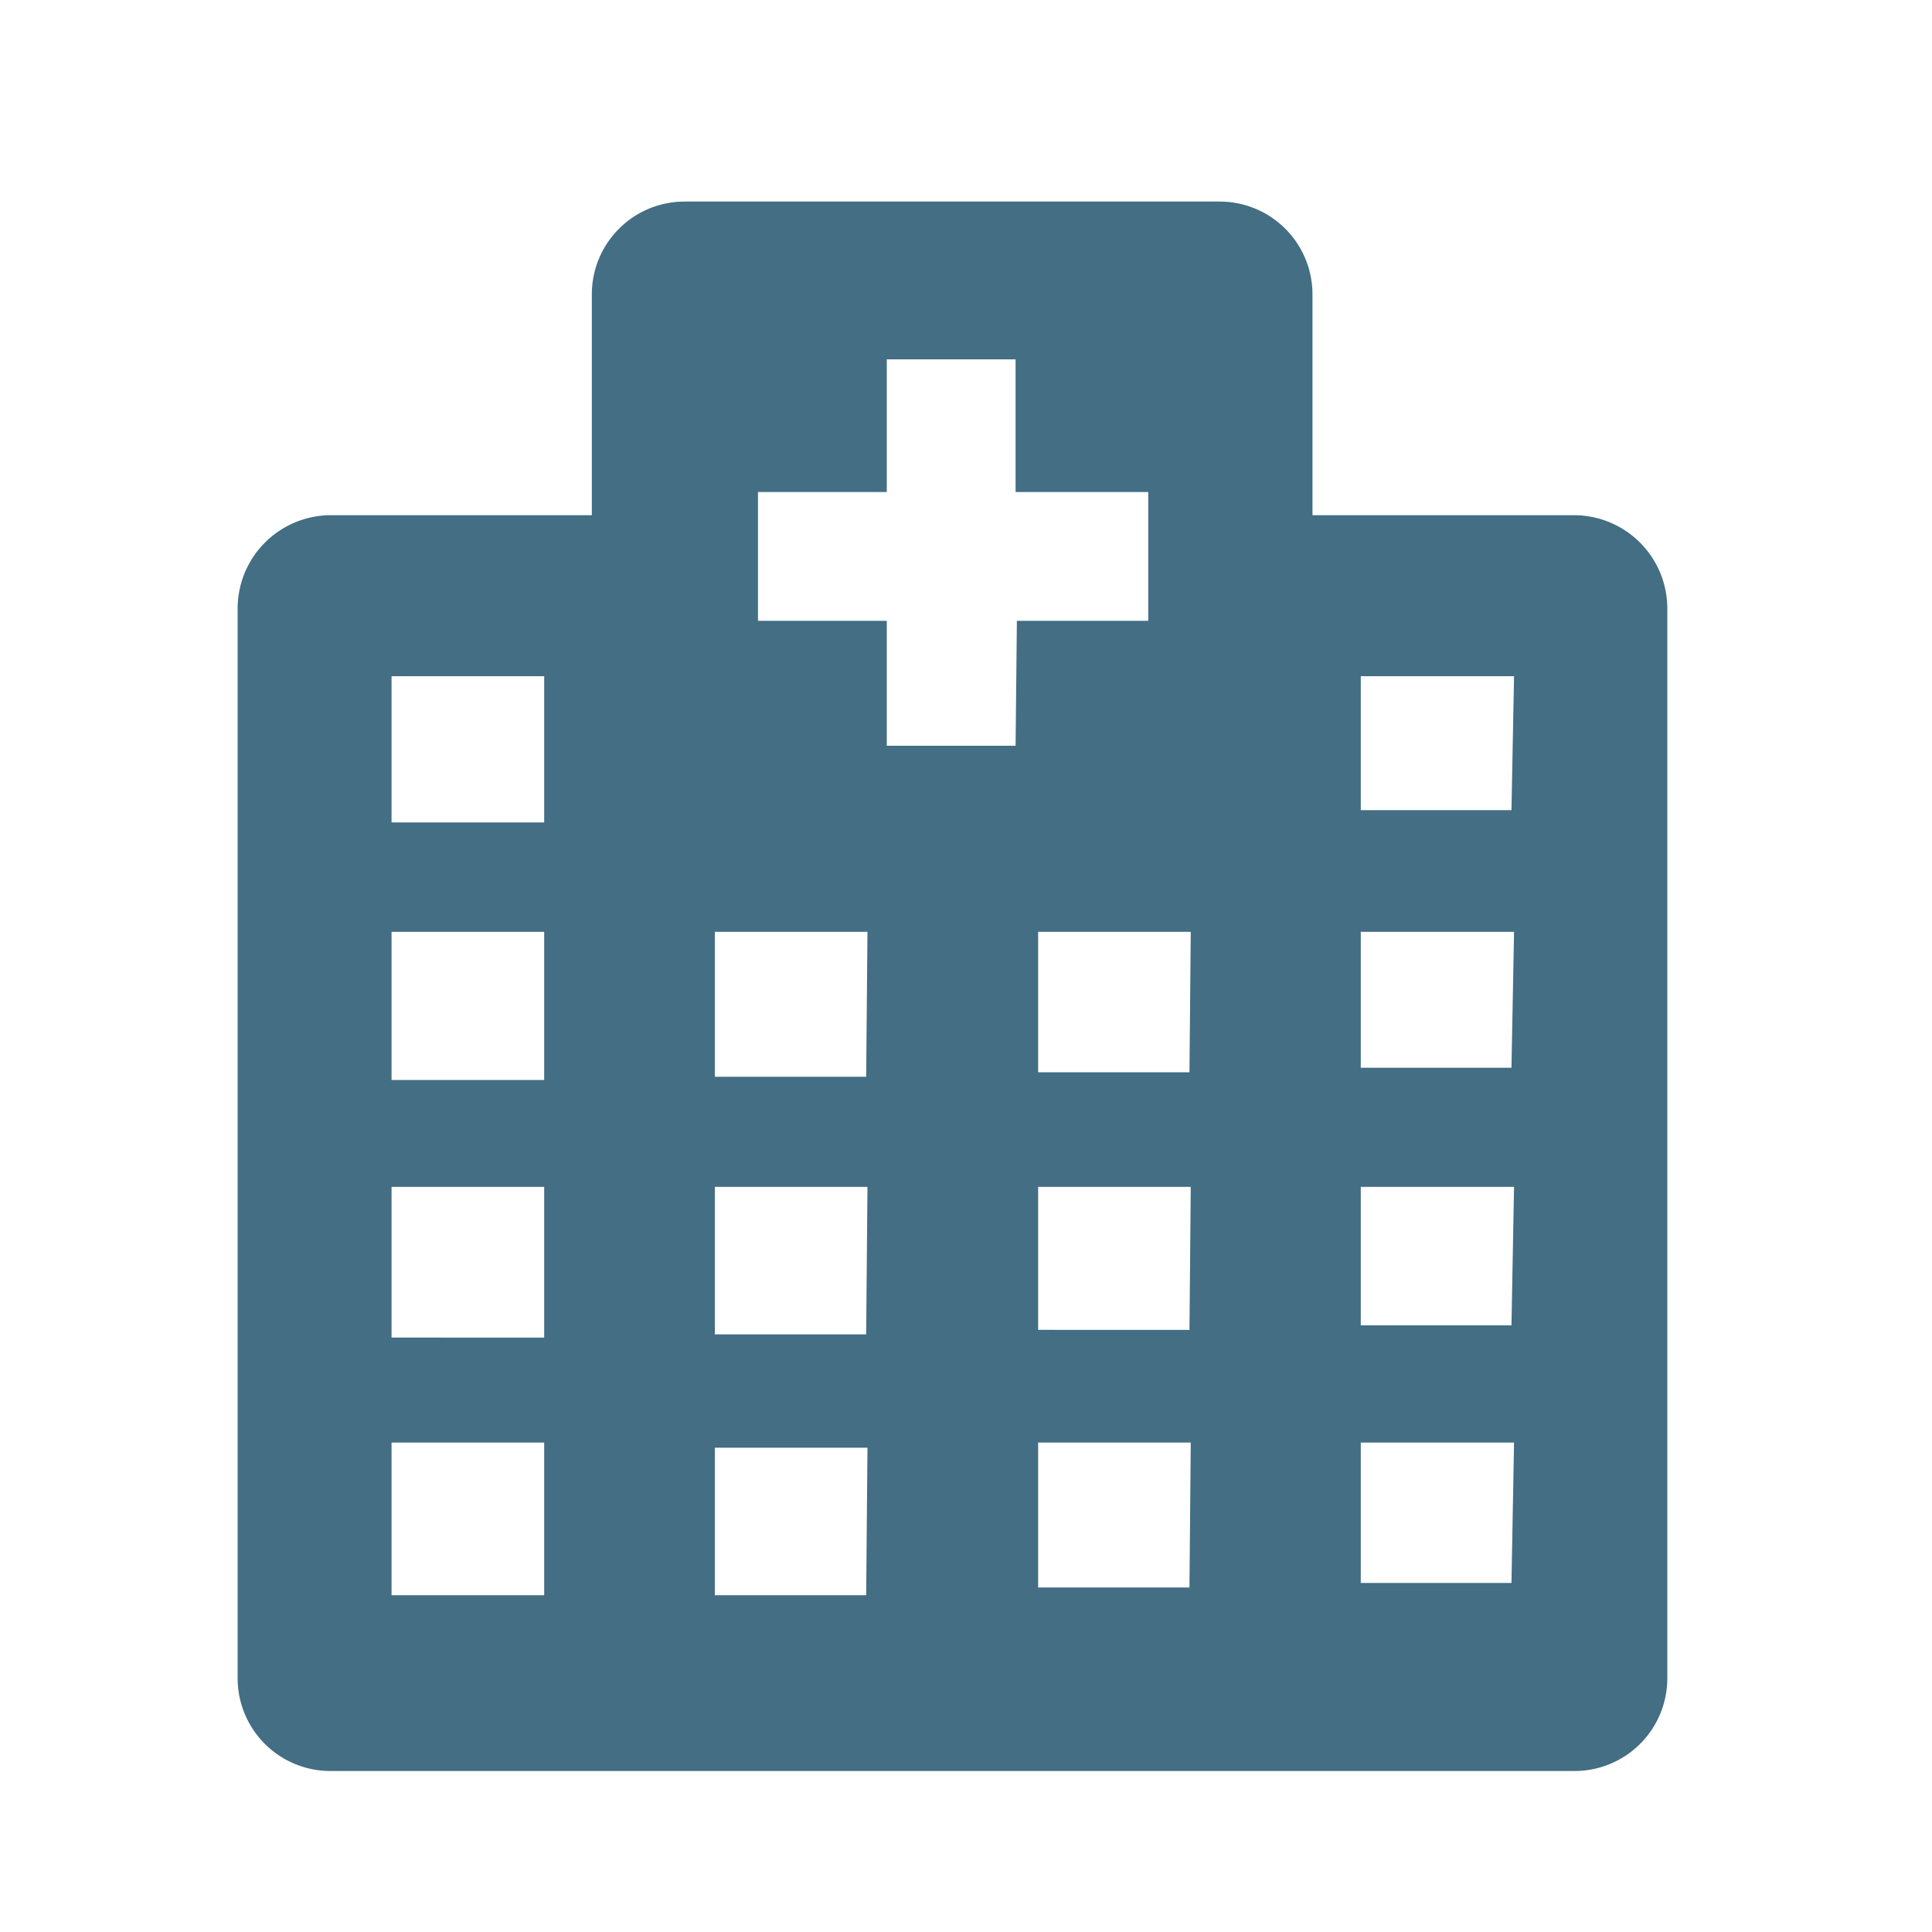 <svg xmlns="http://www.w3.org/2000/svg" viewBox="0 0 30 30"><g><path d="M24.45,8H20.38V4.57a1.44,1.44,0,0,0-1.44-1.44H10.63A1.44,1.44,0,0,0,9.19,4.57V8H5.13A1.45,1.45,0,0,0,3.69,9.44V26.06A1.44,1.44,0,0,0,5.13,27.5H24.45a1.44,1.44,0,0,0,1.44-1.44V9.44A1.45,1.45,0,0,0,24.45,8Zm-16,16.77H6.08V22.4H8.45Zm0-4H6.08V18.43H8.45Zm0-4H6.08V14.47H8.45Zm0-4H6.08V10.5H8.45Zm5,12H11.1V22.48h2.37Zm0-4.05H11.1V18.43h2.37Zm0-4H11.1V14.47h2.37Zm2.32-5.14h-2V9.64h-2v-2h2V5.58h2V7.64h2.06v2H15.79Zm2.7,13.07H16.12V22.4h2.37Zm0-4H16.12V18.43h2.37Zm0-4H16.12V14.47h2.37Zm5,7.93H21.13V22.4h2.38Zm0-4H21.13V18.43h2.38Zm0-4H21.13V14.47h2.38Zm0-4H21.13V10.5h2.38Z" fill="#436e84"/></g></svg>